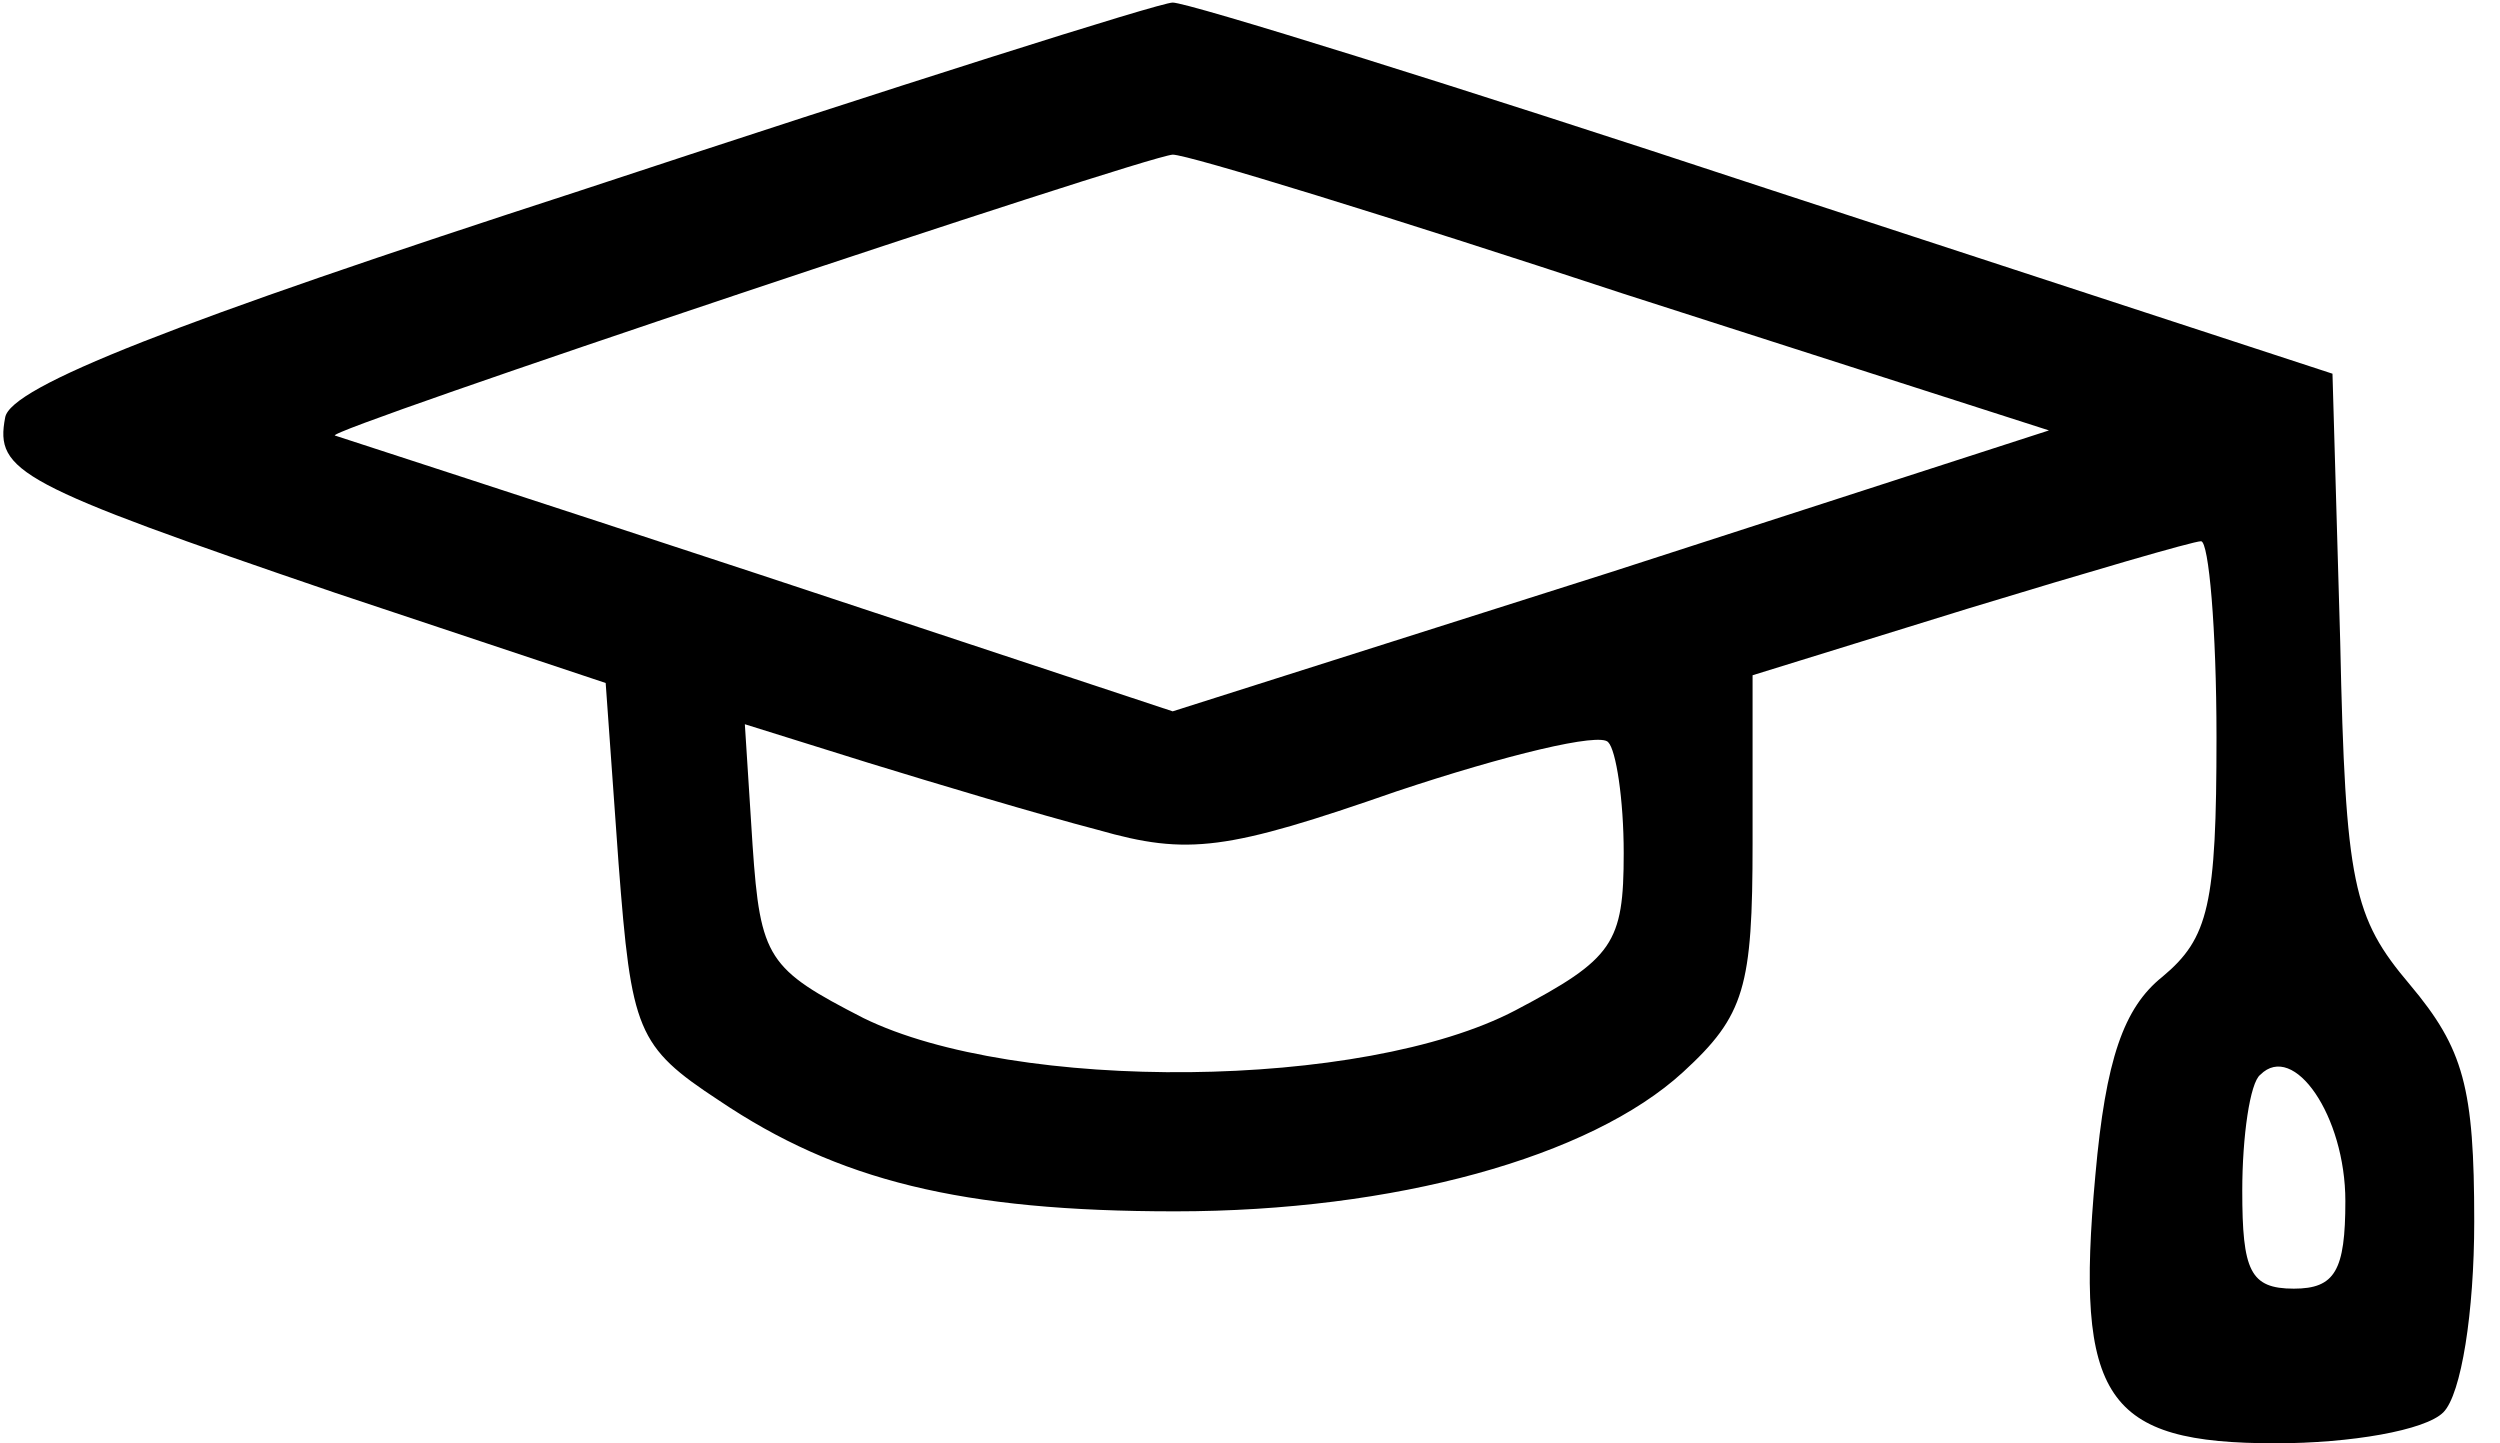 <?xml version="1.0" standalone="no"?>
<!DOCTYPE svg PUBLIC "-//W3C//DTD SVG 20010904//EN"
 "http://www.w3.org/TR/2001/REC-SVG-20010904/DTD/svg10.dtd">
<svg version="1.0" xmlns="http://www.w3.org/2000/svg"
 width="97pt" height="56pt" viewBox="0 0 97 56"
 preserveAspectRatio="xMidYMid meet">

<g transform="translate(0,56) scale(0.1,-0.1)"
fill="#000000" stroke="none">
<path d="M225 486 c-157 -51 -221 -76 -223 -88 -4 -21 5 -26 128 -68 l105 -35
5 -70 c5 -65 7 -71 39 -92 46 -31 94 -43 177 -43 85 0 161 21 197 54 24 22 27
33 27 89 l0 65 84 26 c46 14 87 26 90 26 3 0 6 -34 6 -76 0 -65 -3 -78 -21
-93 -15 -12 -22 -32 -26 -77 -8 -87 4 -104 70 -104 29 0 58 5 65 12 7 7 12 39
12 74 0 52 -4 67 -25 92 -22 26 -25 39 -27 133 l-3 104 -220 72 c-121 40 -224
72 -230 72 -5 0 -109 -33 -230 -73z m405 -40 l165 -53 -170 -55 -170 -54 -160
53 c-88 29 -162 53 -165 54 -7 1 313 108 325 109 6 0 84 -24 175 -54z m-204
-208 c35 -10 50 -8 116 15 42 14 79 23 82 19 3 -3 6 -22 6 -43 0 -35 -4 -41
-42 -61 -59 -31 -194 -32 -253 -3 -37 19 -40 23 -43 67 l-3 47 48 -15 c26 -8
66 -20 89 -26z m484 -144 c0 -27 -4 -34 -20 -34 -17 0 -20 7 -20 38 0 21 3 42
7 45 13 13 33 -16 33 -49z"/>
</g>
</svg>
